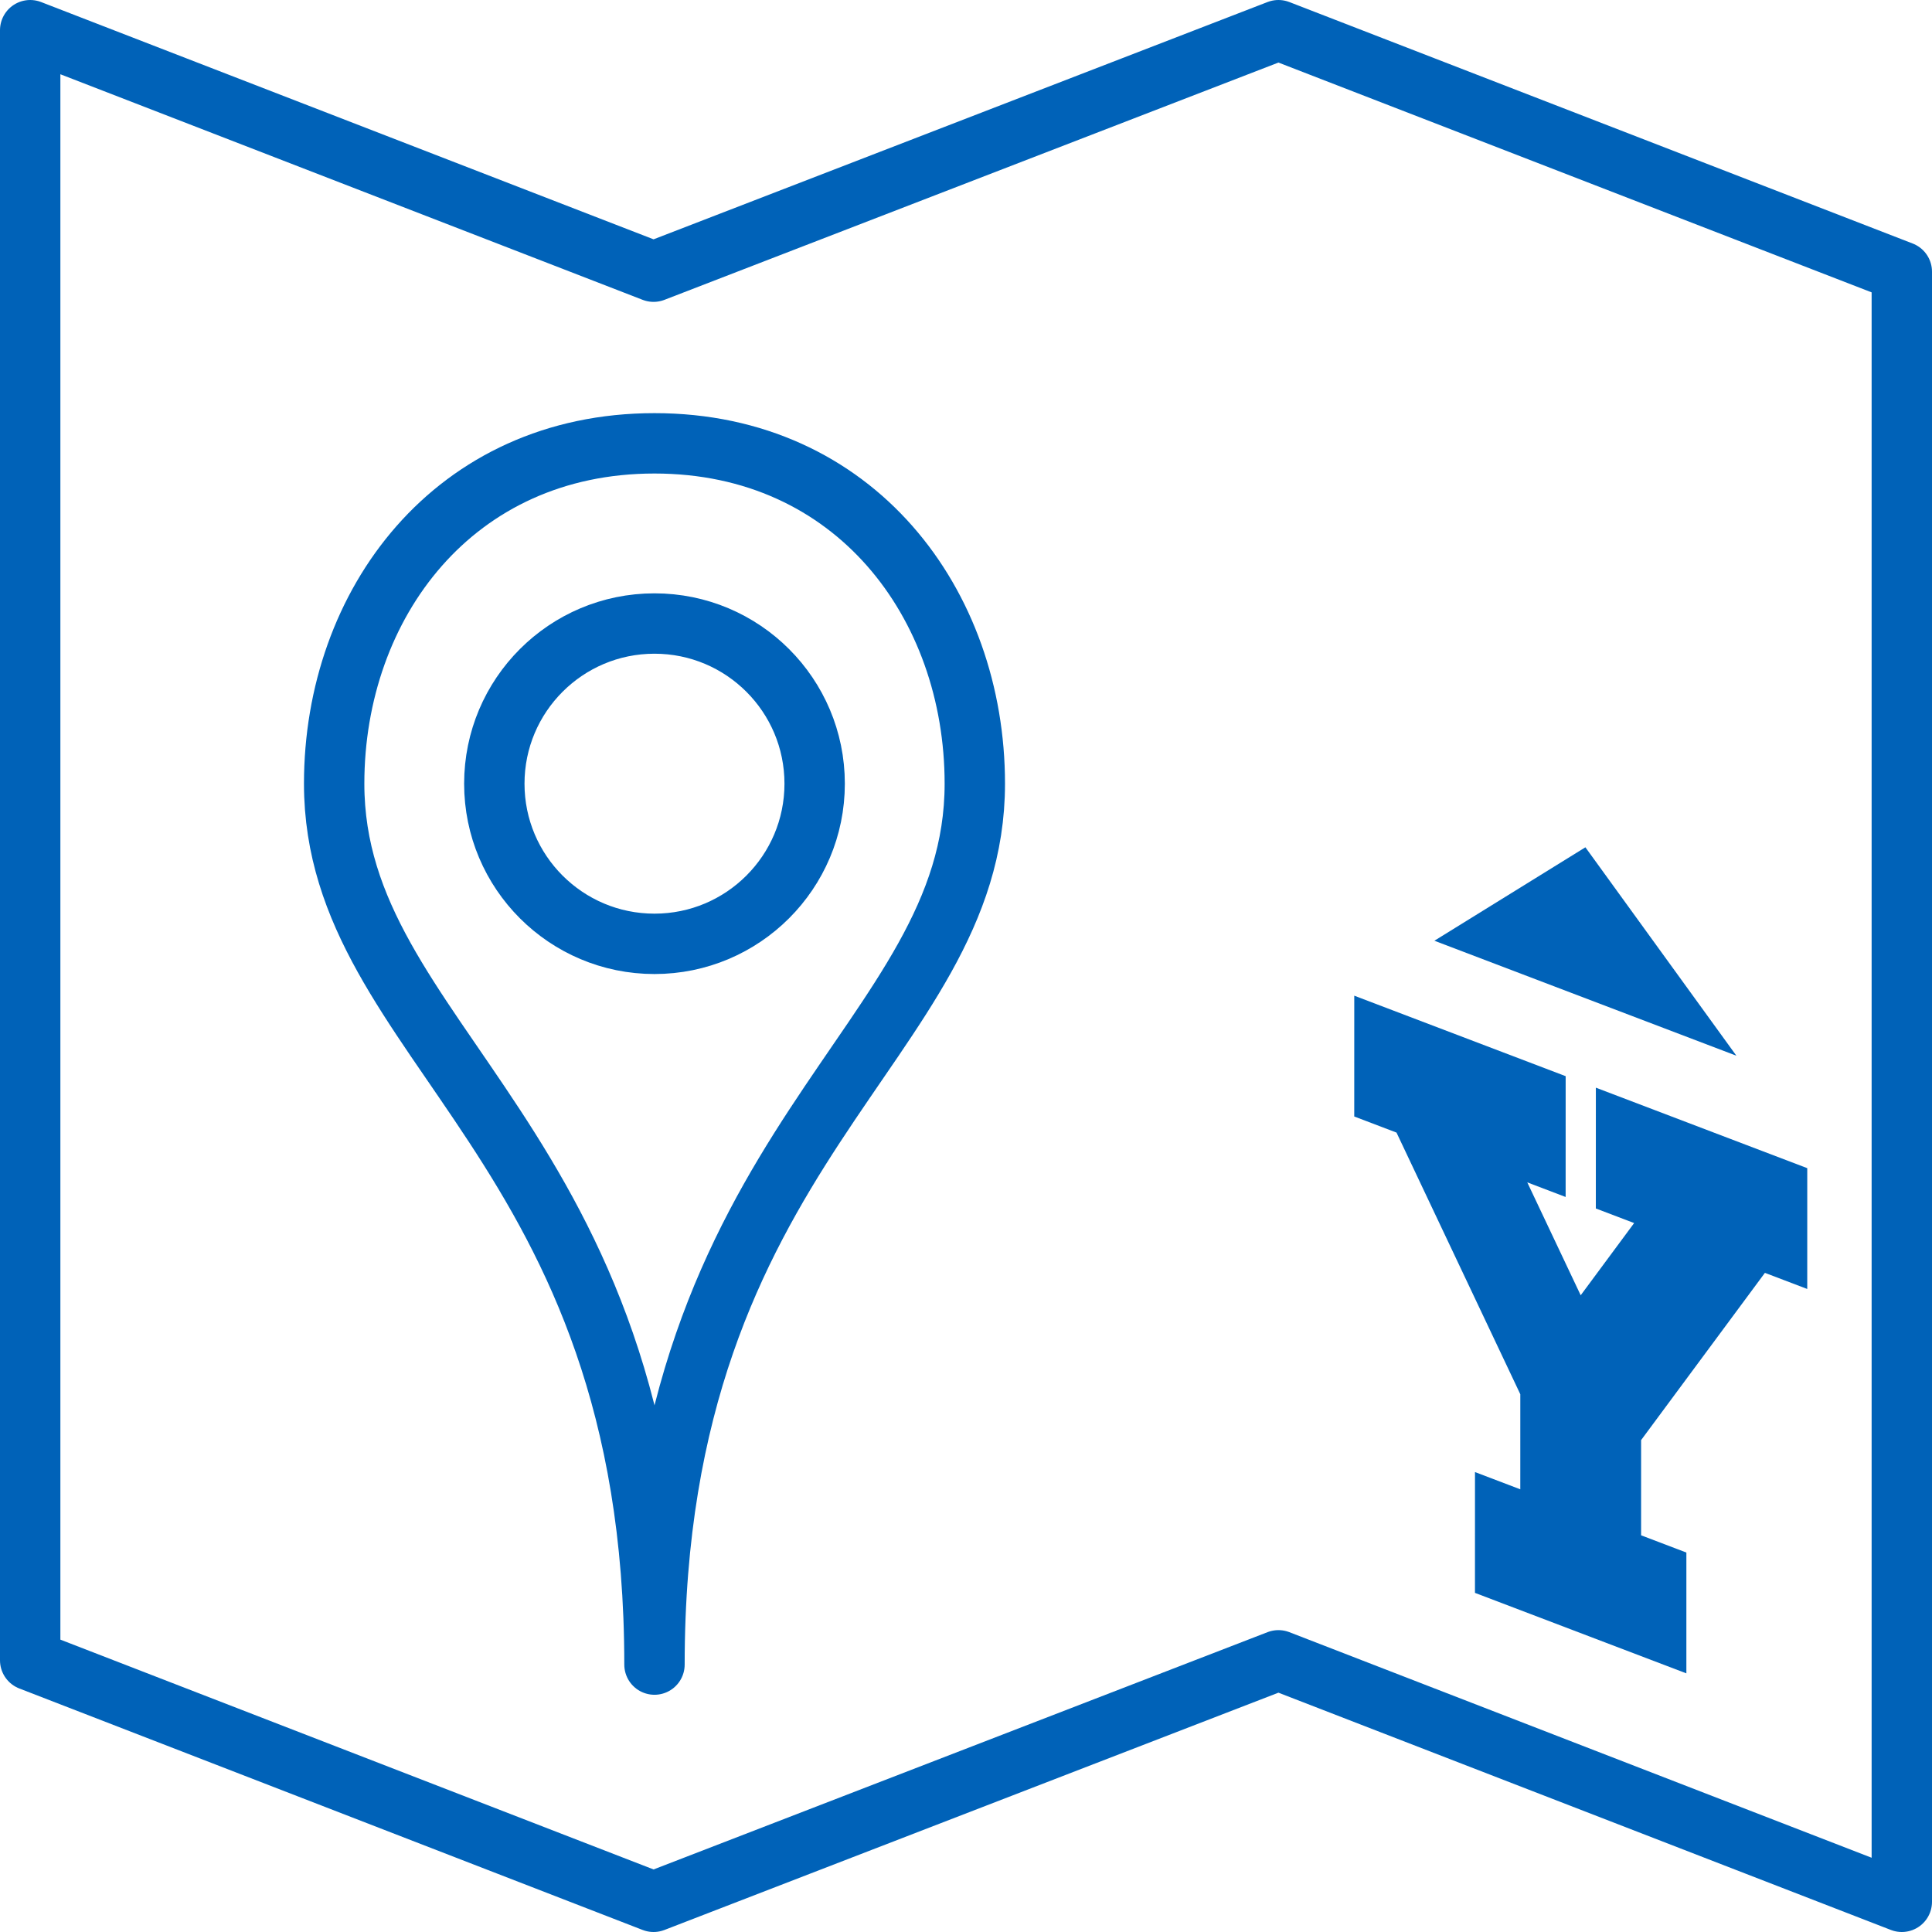 <?xml version="1.0" encoding="utf-8"?>
<svg viewBox="0 0 128 128" width="128" height="128" xmlns="http://www.w3.org/2000/svg" xmlns:bx="https://boxy-svg.com">
  <path d="M 2 2 L 43.3 18 L 84.7 2 L 126 18 L 126 126 L 84.7 110 L 43.3 126 L 2 110 L 2 2 Z" style="stroke: rgb(0, 98, 184); stroke-linejoin: round; stroke-width: 4px; fill: none;"/>
  <path d="M 82.454 71.291 L 97.433 71.291 L 100.278 78.768 L 97.56 78.768 L 103.526 84.496 L 105.132 78.768 L 102.418 78.768 L 99.573 71.291 L 114.552 71.291 L 117.398 78.768 L 114.398 78.768 L 110.677 92.036 L 112.92 97.928 L 116.129 97.928 L 118.975 105.405 L 103.995 105.405 L 101.15 97.928 L 104.36 97.928 L 102.121 92.044 L 88.294 78.768 L 85.299 78.768 Z" style="fill: rgb(0, 98, 184);" transform="matrix(0.935, 0.356, -0.356, 0.935, 38.009, -30.044)"/>
  <path d="M 109.13 58.972 L 119.829 68.318 L 98.43 68.318 L 109.13 58.972 Z" style="fill: rgb(0, 98, 184);" transform="matrix(0.935, 0.356, 0, 1.07, 3, -45.815)" bx:shape="triangle 98.43 58.972 21.399 9.346 0.5 0 1@a79af114"/>
  <path style="fill: none; stroke: rgb(0, 98, 184); stroke-width: 4px; stroke-linecap: round; stroke-linejoin: round;" d="M 43.361 110.283 C 43.361 75.64 22.139 69.164 22.139 51.921 C 22.139 39.983 30.097 29.372 43.361 29.372 C 56.625 29.372 64.584 39.983 64.584 51.921 C 64.584 69.164 43.361 75.691 43.361 110.283 Z M 43.361 41.31 C 37.501 41.31 32.75 46.061 32.75 51.921 C 32.75 57.781 37.501 62.532 43.361 62.532 C 49.221 62.532 53.973 57.781 53.973 51.921 C 53.973 46.061 49.221 41.31 43.361 41.31 Z"/>
</svg>